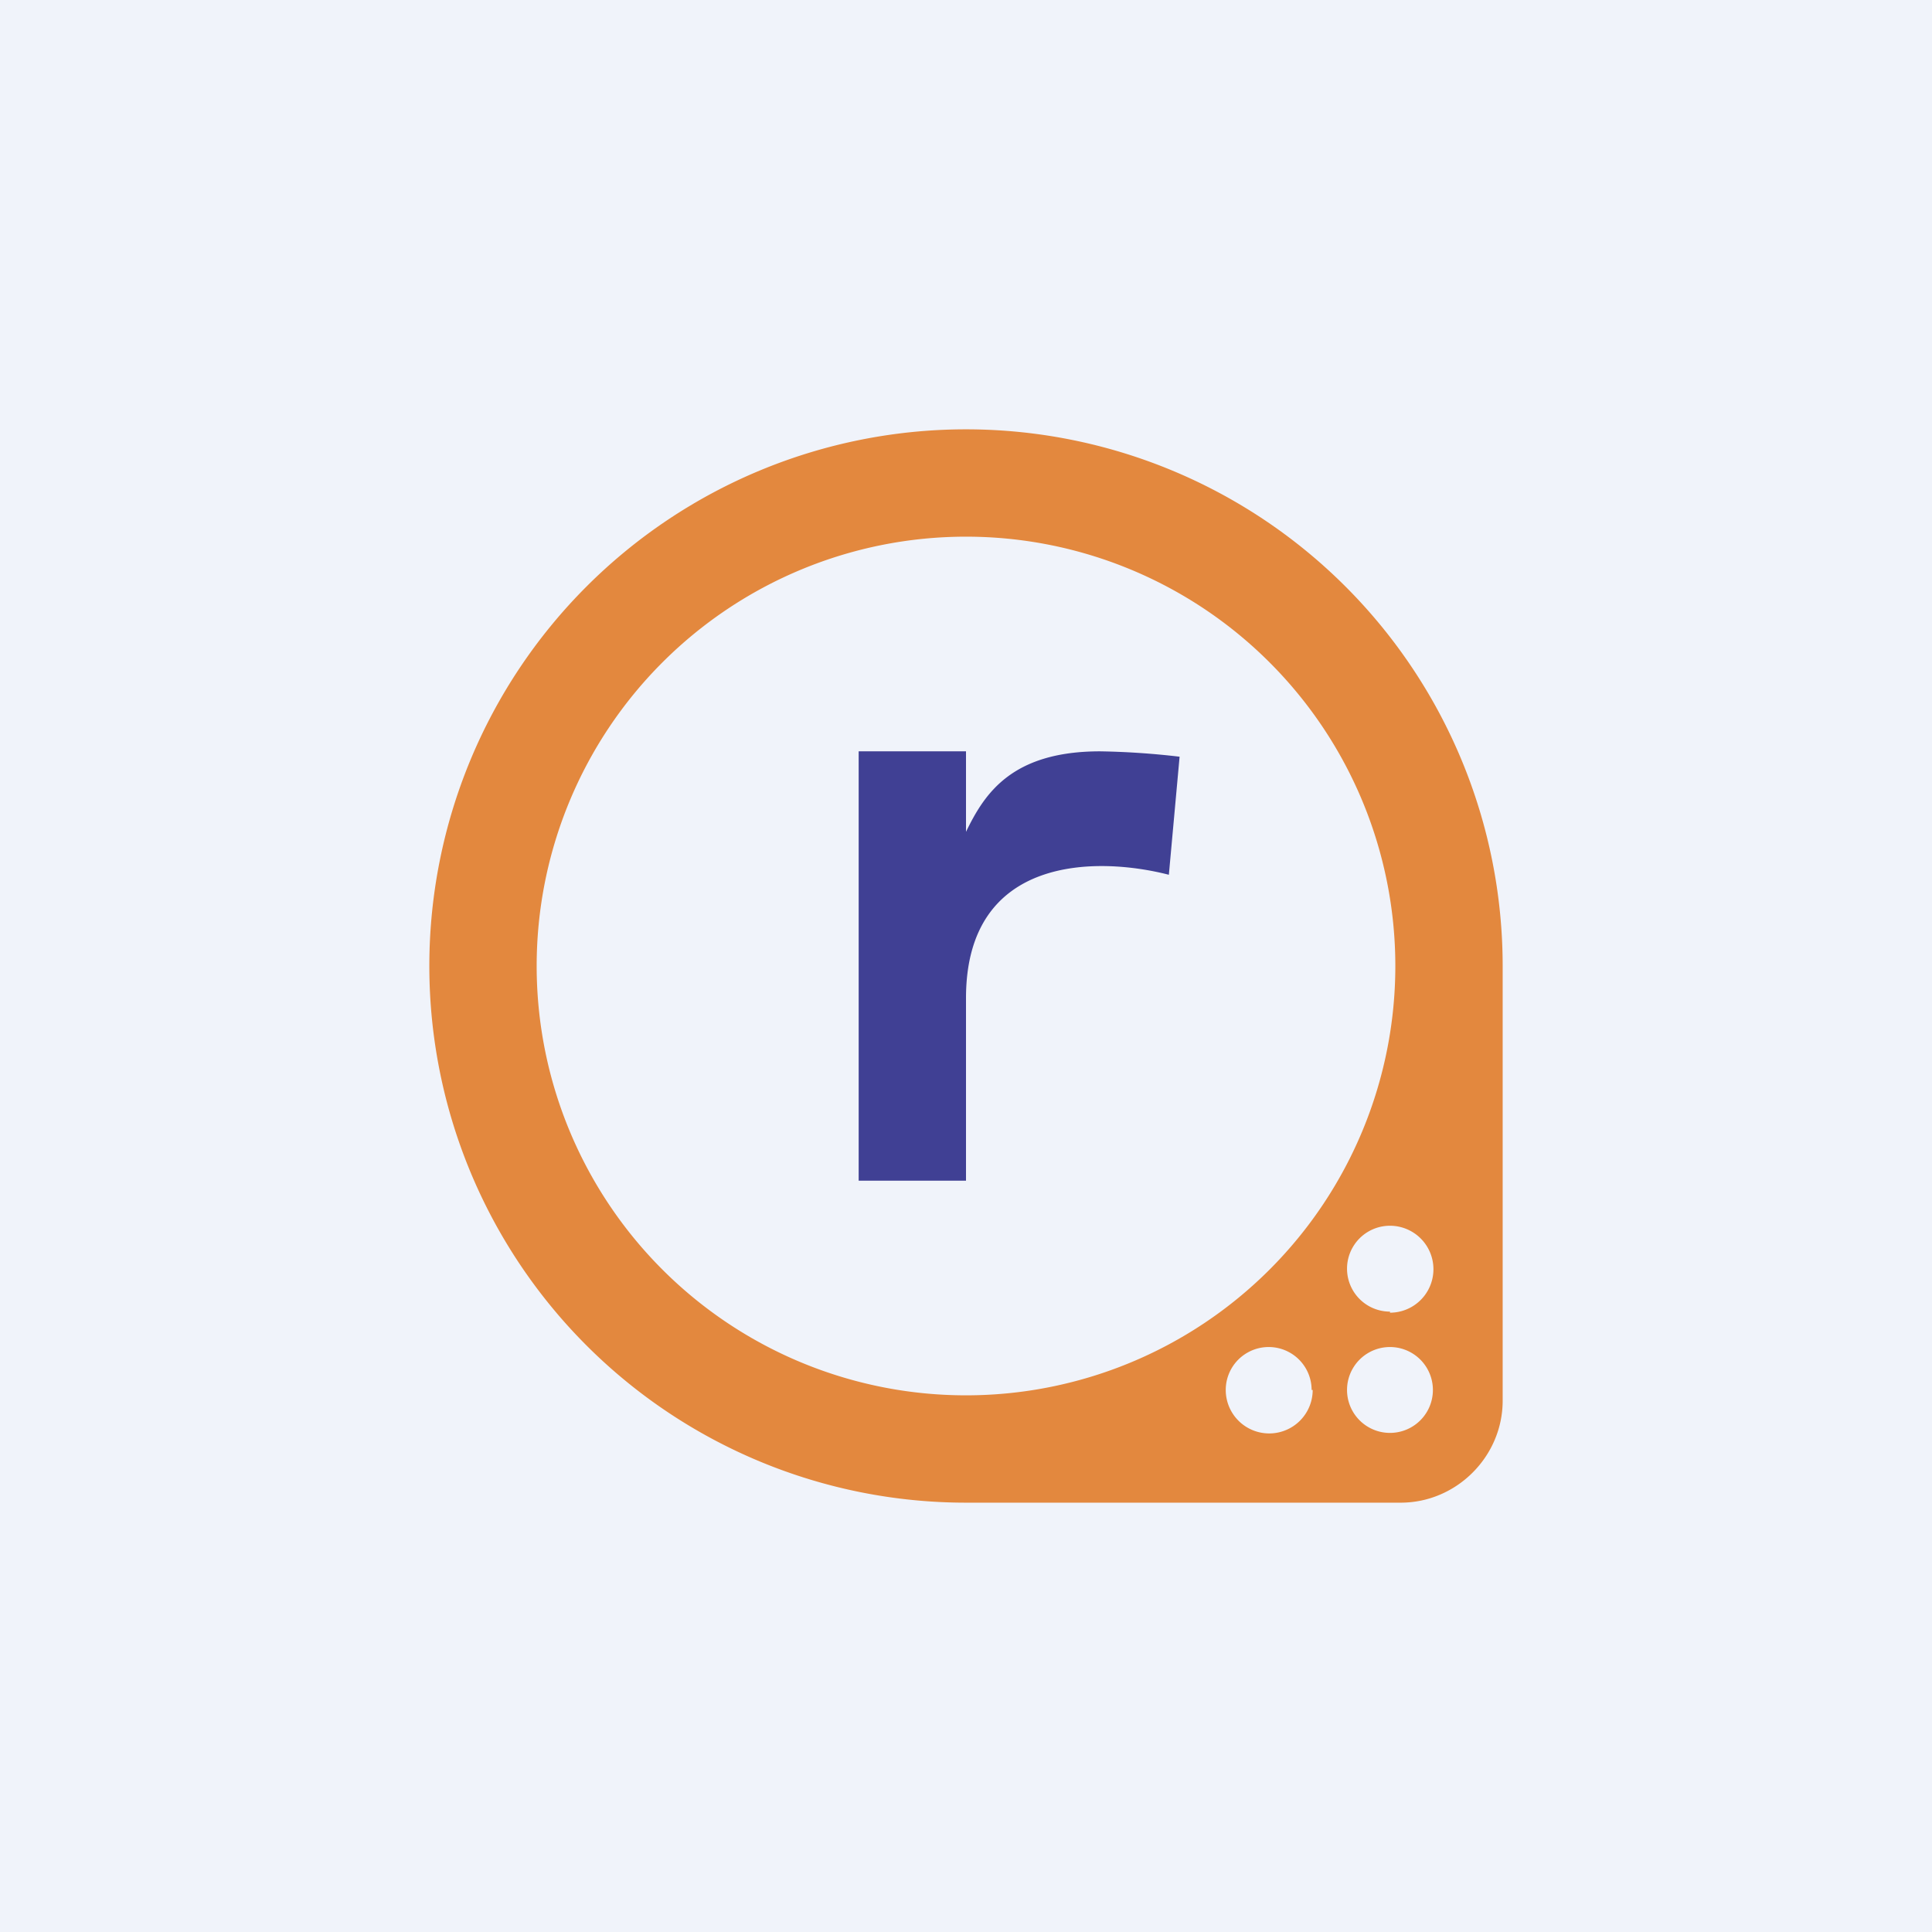 <!-- by TradingView --><svg width="18" height="18" viewBox="0 0 18 18" xmlns="http://www.w3.org/2000/svg"><path fill="#F0F3FA" d="M0 0h18v18H0z"/><path fill-rule="evenodd" d="M4 9a5 5 0 0 1 10 0v4.05c0 .52-.43.95-.95.95H9a5 5 0 0 1-5-5Zm1 0a4 4 0 1 1 8 0 4 4 0 0 1-8 0Zm7.95 3.23a.4.4 0 1 0 0-.81.4.4 0 0 0 0 .8Zm0 1.12a.4.4 0 1 0 0-.8.4.4 0 0 0 0 .8Zm-.72-.4a.4.4 0 1 1-.81 0 .4.4 0 0 1 .8 0Z" fill="#E3883E"/><path d="M8 7v4h1V9.3c0-1.34 1.23-1.32 1.89-1.15l.1-1.1a7.3 7.3 0 0 0-.74-.05c-.83 0-1.08.4-1.25.75V7H8Z" fill="#404094"/></svg>